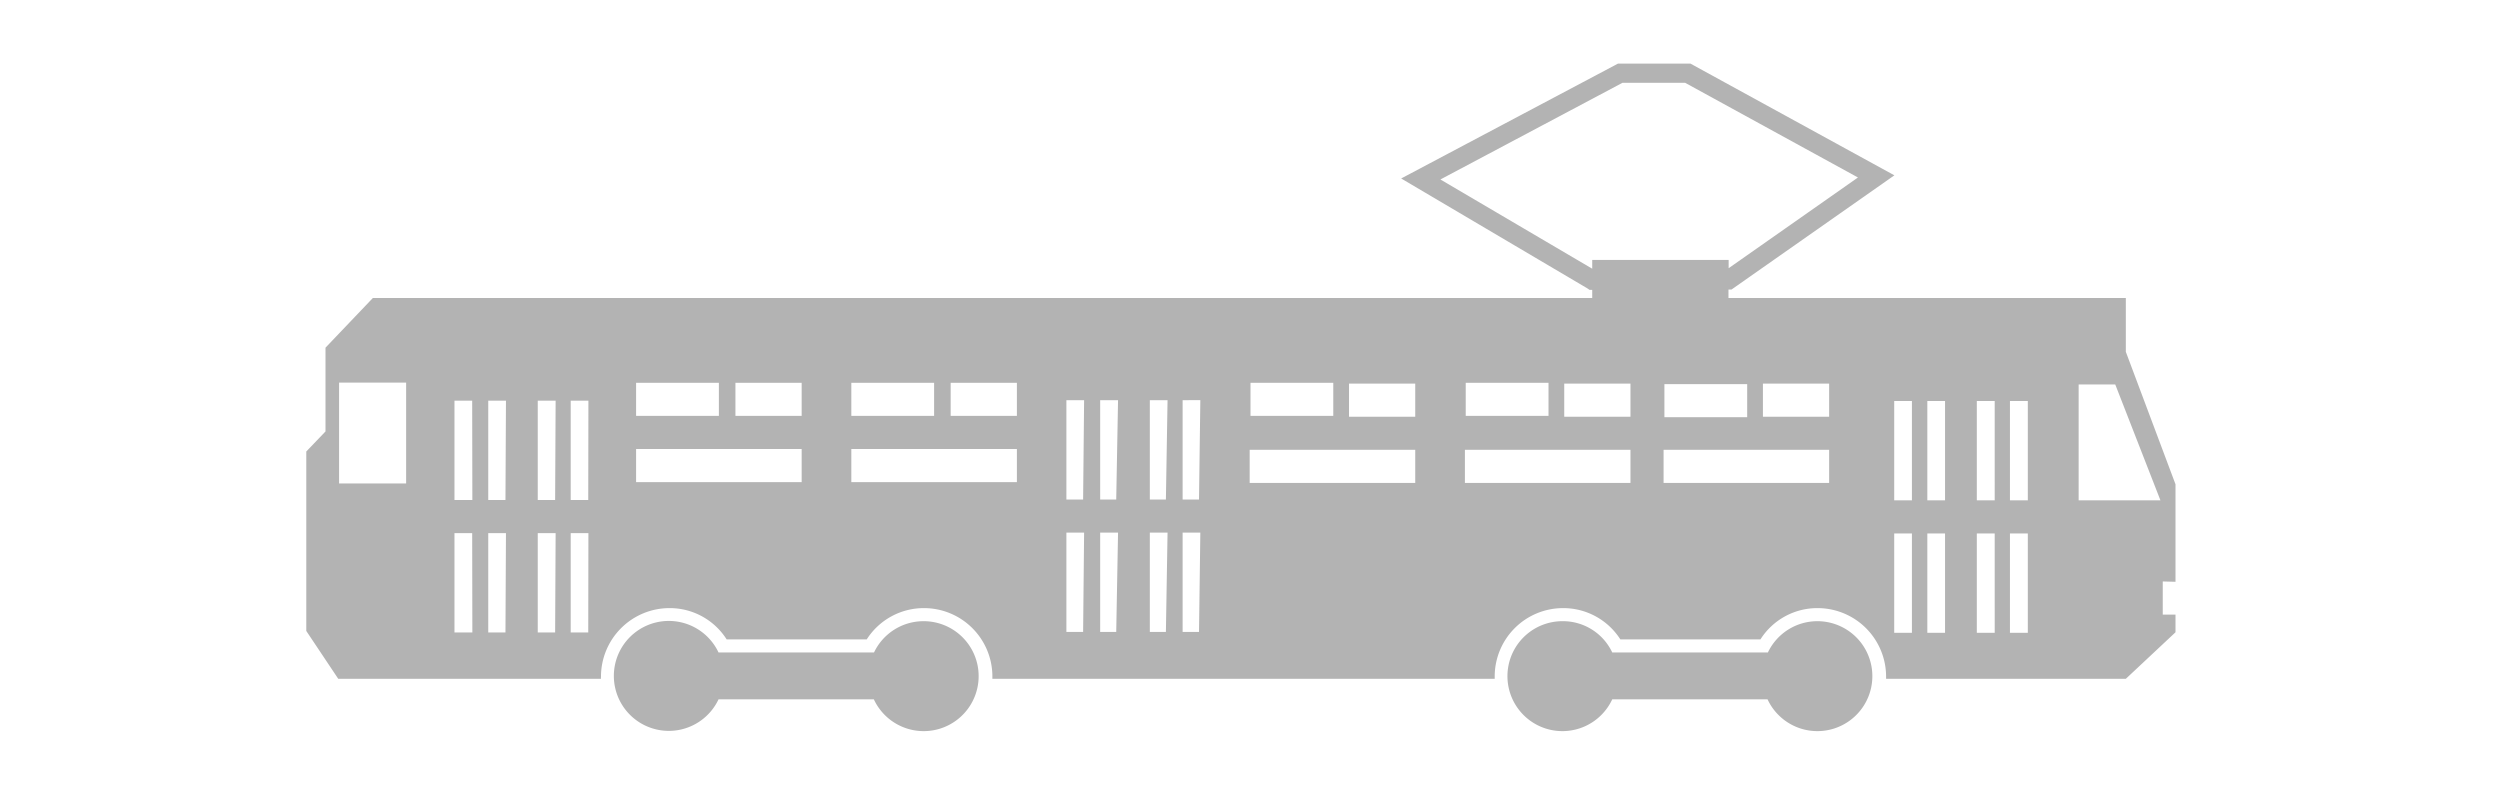 <svg id="Слой_1" data-name="Слой 1" xmlns="http://www.w3.org/2000/svg" viewBox="0 0 151 48"><defs><style>.cls-1{fill:#b3b3b3;}</style></defs><title>01</title><path class="cls-1" d="M55.79,37.52a3.31,3.31,0,0,0-3,1.89H43.4a3.32,3.32,0,1,0,0,2.83h9.38a3.32,3.32,0,1,0,3-4.72Z"/><path class="cls-1" d="M109.78,37.52a3.31,3.31,0,0,0-3,1.89H97.38a3.29,3.29,0,0,0-3-1.89,3.32,3.32,0,1,0,3,4.72h9.38a3.32,3.32,0,1,0,3-4.72Z"/><path class="cls-1" d="M131.4,35.14V29.25l-3-8V18h-24v-.51h.18l9.84-6.9L102.1,3.84H97.73l-13.1,6.94,11.25,6.64.13.09h.16V18H22.52l-2.86,3v5.06L18.5,27.27V38.11L20.43,41H36.3a.68.68,0,0,1,0-.14,4.14,4.14,0,0,1,4.13-4.13,4.07,4.07,0,0,1,3.46,1.89h8.46a4.09,4.09,0,0,1,3.46-1.89,4.13,4.13,0,0,1,4.13,4.13s0,.09,0,.14H90.28s0-.09,0-.14a4.13,4.13,0,0,1,4.13-4.13,4.09,4.09,0,0,1,3.46,1.89h8.46a4.07,4.07,0,0,1,3.46-1.89,4.14,4.14,0,0,1,4.13,4.13s0,.09,0,.14h14.48l3-2.81V37.12h-.77v-2ZM24.53,29.2H20.48V23.11h4.05Zm4,9H27.45v-6h1.07Zm0-8H27.45v-6h1.07Zm2,8H29.49v-6h1.07Zm0-8H29.49v-6h1.07Zm3,8H32.48v-6h1.08Zm0-8H32.48v-6h1.08Zm2,8H34.47v-6h1.07Zm0-8H34.47v-6h1.07Zm70-7v2h-5v-2ZM87,10.84,98,5h3.78l10.44,5.72-7.81,5.48v-.5H96.17v.53Zm1.53,12.28h5v2h-5Zm-13,0h5v2h-5Zm-24.11,0h5v2h-5Zm-13,0h5v2h-5Zm10,6h-10v-2h10Zm0-4h-4v-2h4Zm13,4h-10v-2h10Zm0-4h-4v-2h4Zm4,13.05H64.41v-6h1.07Zm0-8H64.41v-6h1.07Zm2,8H66.45v-6h1.08Zm0-8H66.45v-6h1.08Zm3,8H69.45v-6h1.07Zm0-8H69.45v-6h1.07Zm2,8H71.43v-6H72.5Zm0-8H71.43v-6H72.5Zm13.06-1h-10v-2h10Zm0-4h-4v-2h4Zm13,4h-10v-2h10Zm0-4h-4v-2h4Zm12,4h-10v-2h10Zm0-4h-4v-2h4Zm5,13.05h-1.07v-6h1.07Zm0-8h-1.07v-6h1.07Zm2,8h-1.07v-6h1.07Zm0-8h-1.07v-6h1.07Zm3,8H119.4v-6h1.08Zm0-8H119.4v-6h1.08Zm2,8h-1.08v-6h1.08Zm0-8h-1.08v-6h1.08Zm3.07,0v-7h2.21l2.73,7Z"/></svg>